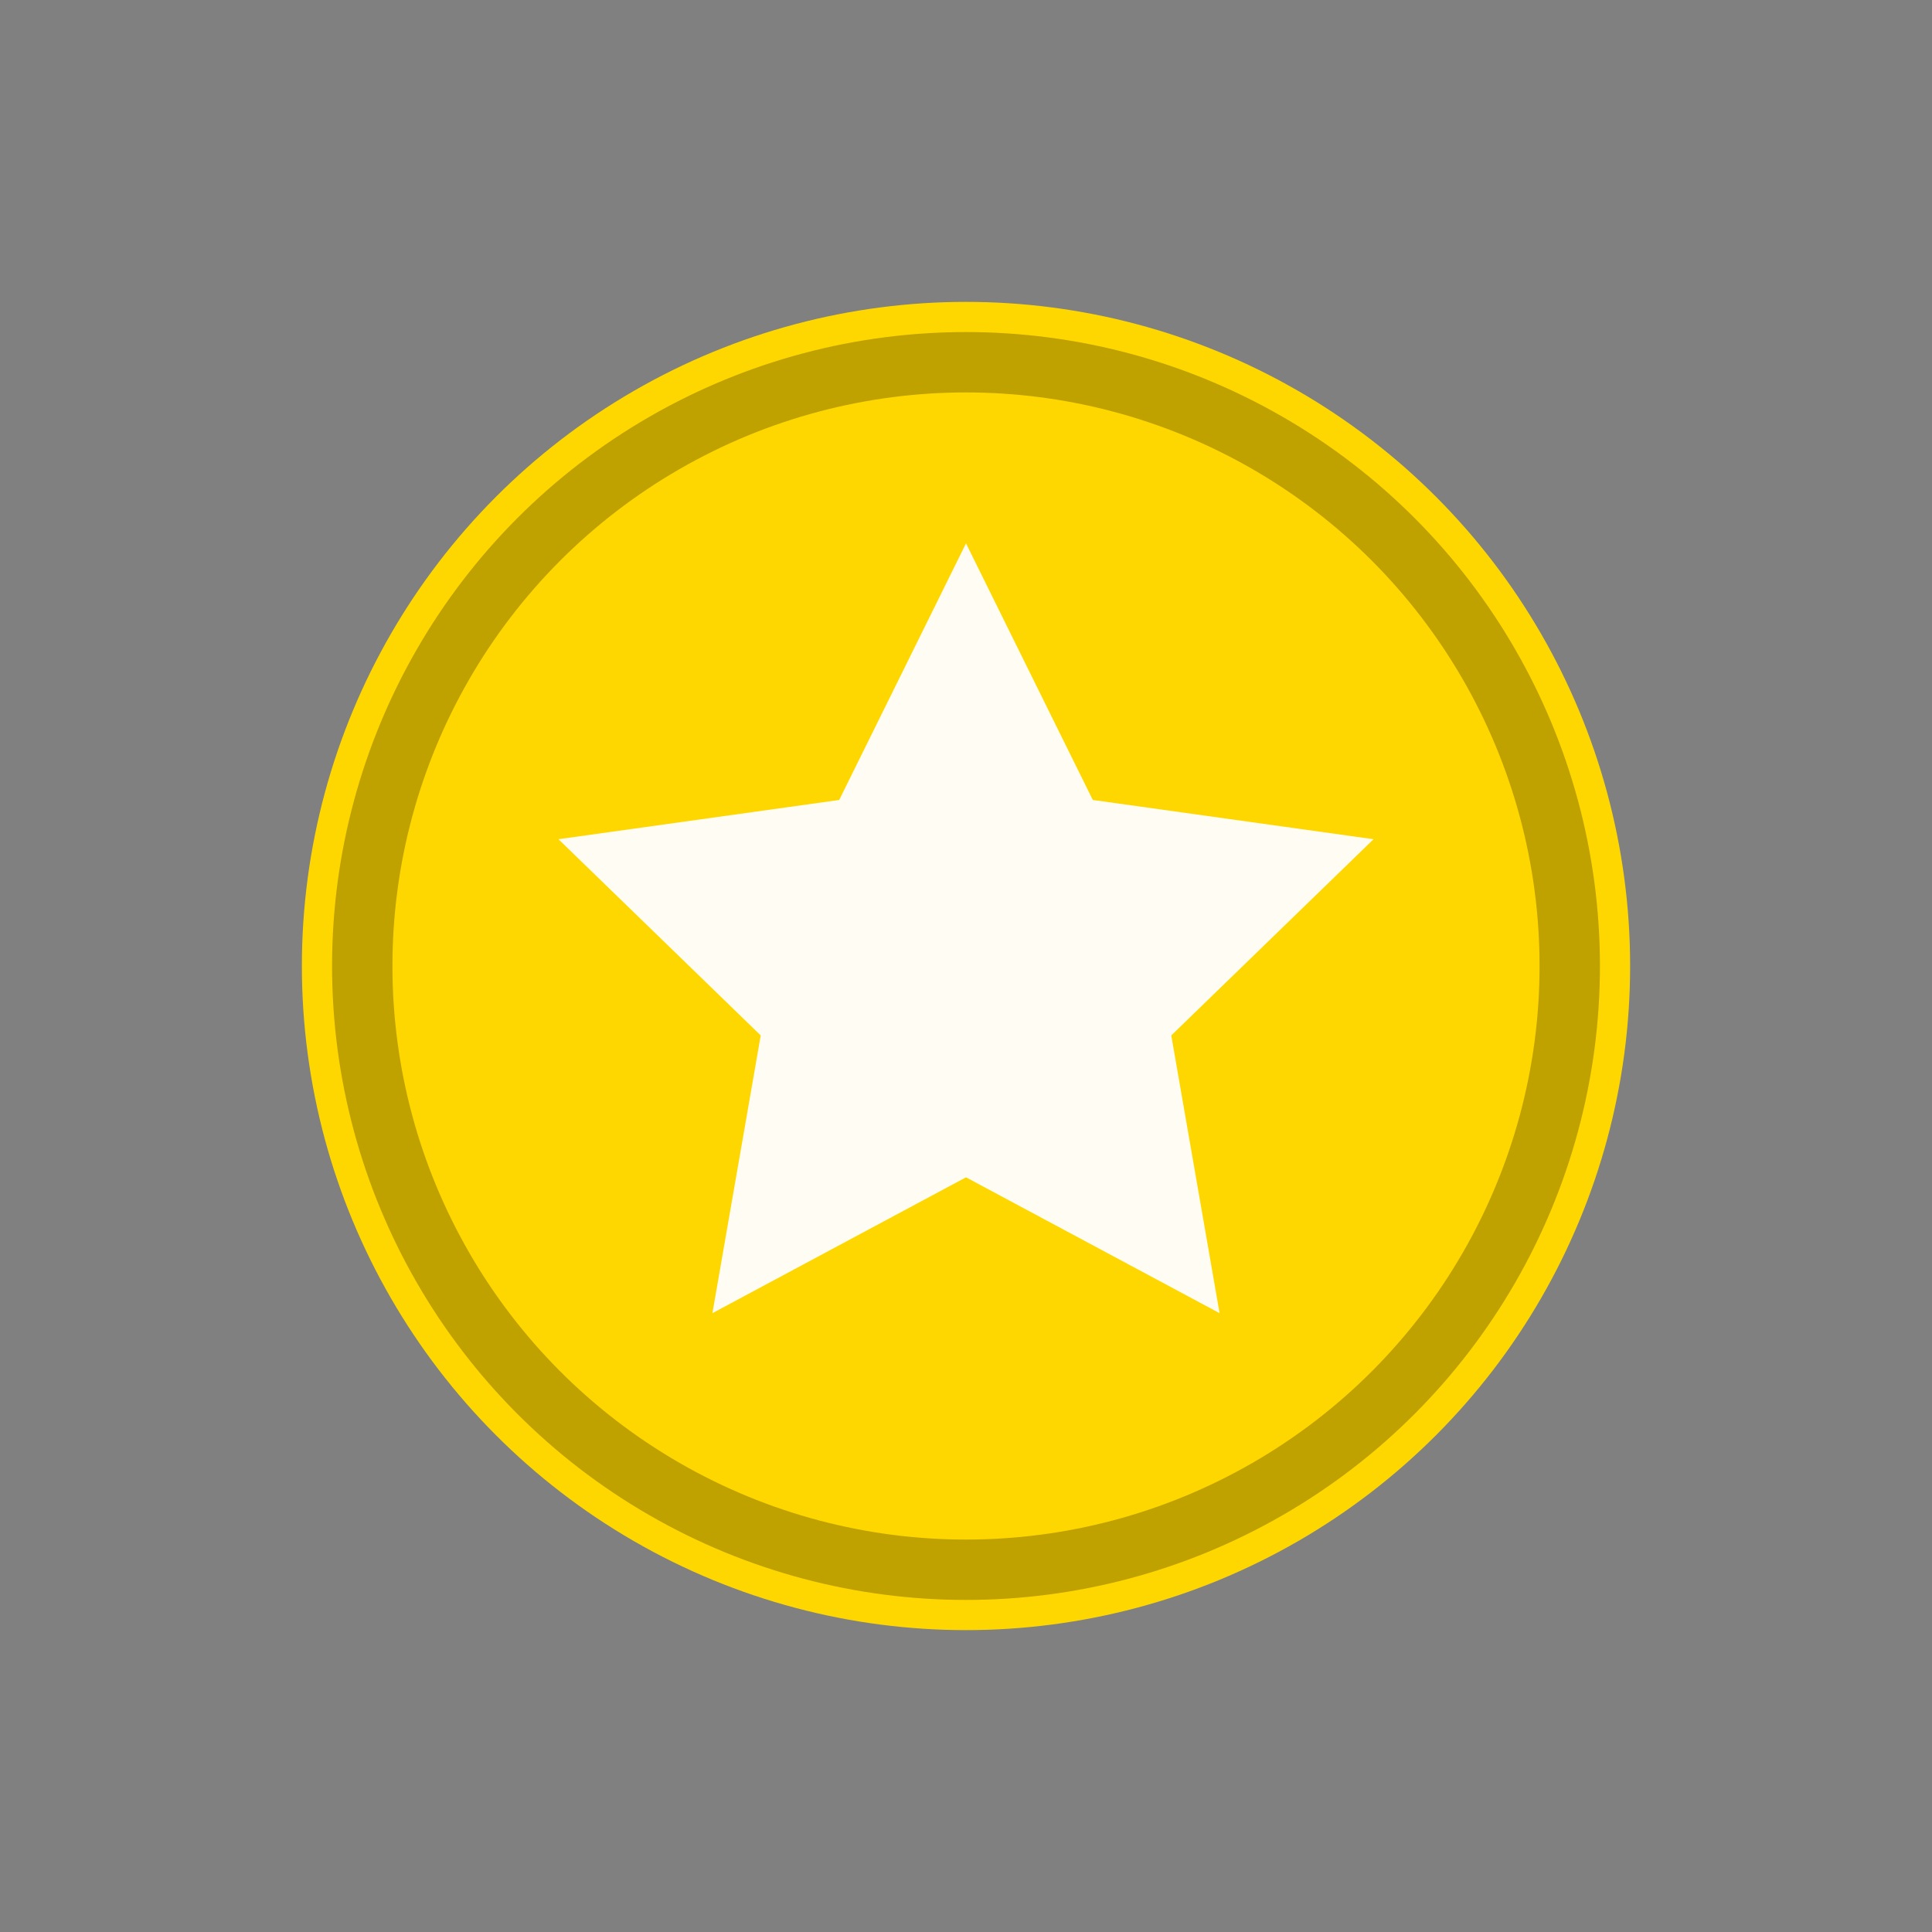 <svg xmlns="http://www.w3.org/2000/svg" viewBox="0 0 64 64">
  <rect x="0" y="0" width="64" height="64" fill="#808080" stroke="none"/>
  <circle cx="32" cy="32" r="22" fill="#ffd700"/>
  <circle cx="32" cy="32" r="20" fill="none" stroke="rgba(0,0,0,.25)" stroke-width="2"/>
  <path d="M32 18l4.2 8.5 9.3 1.3-6.7 6.5 1.6 9.2L32 39l-8.4 4.5 1.6-9.2-6.7-6.5 9.3-1.3z" fill="rgba(255,255,255,.95)"/>
</svg>
